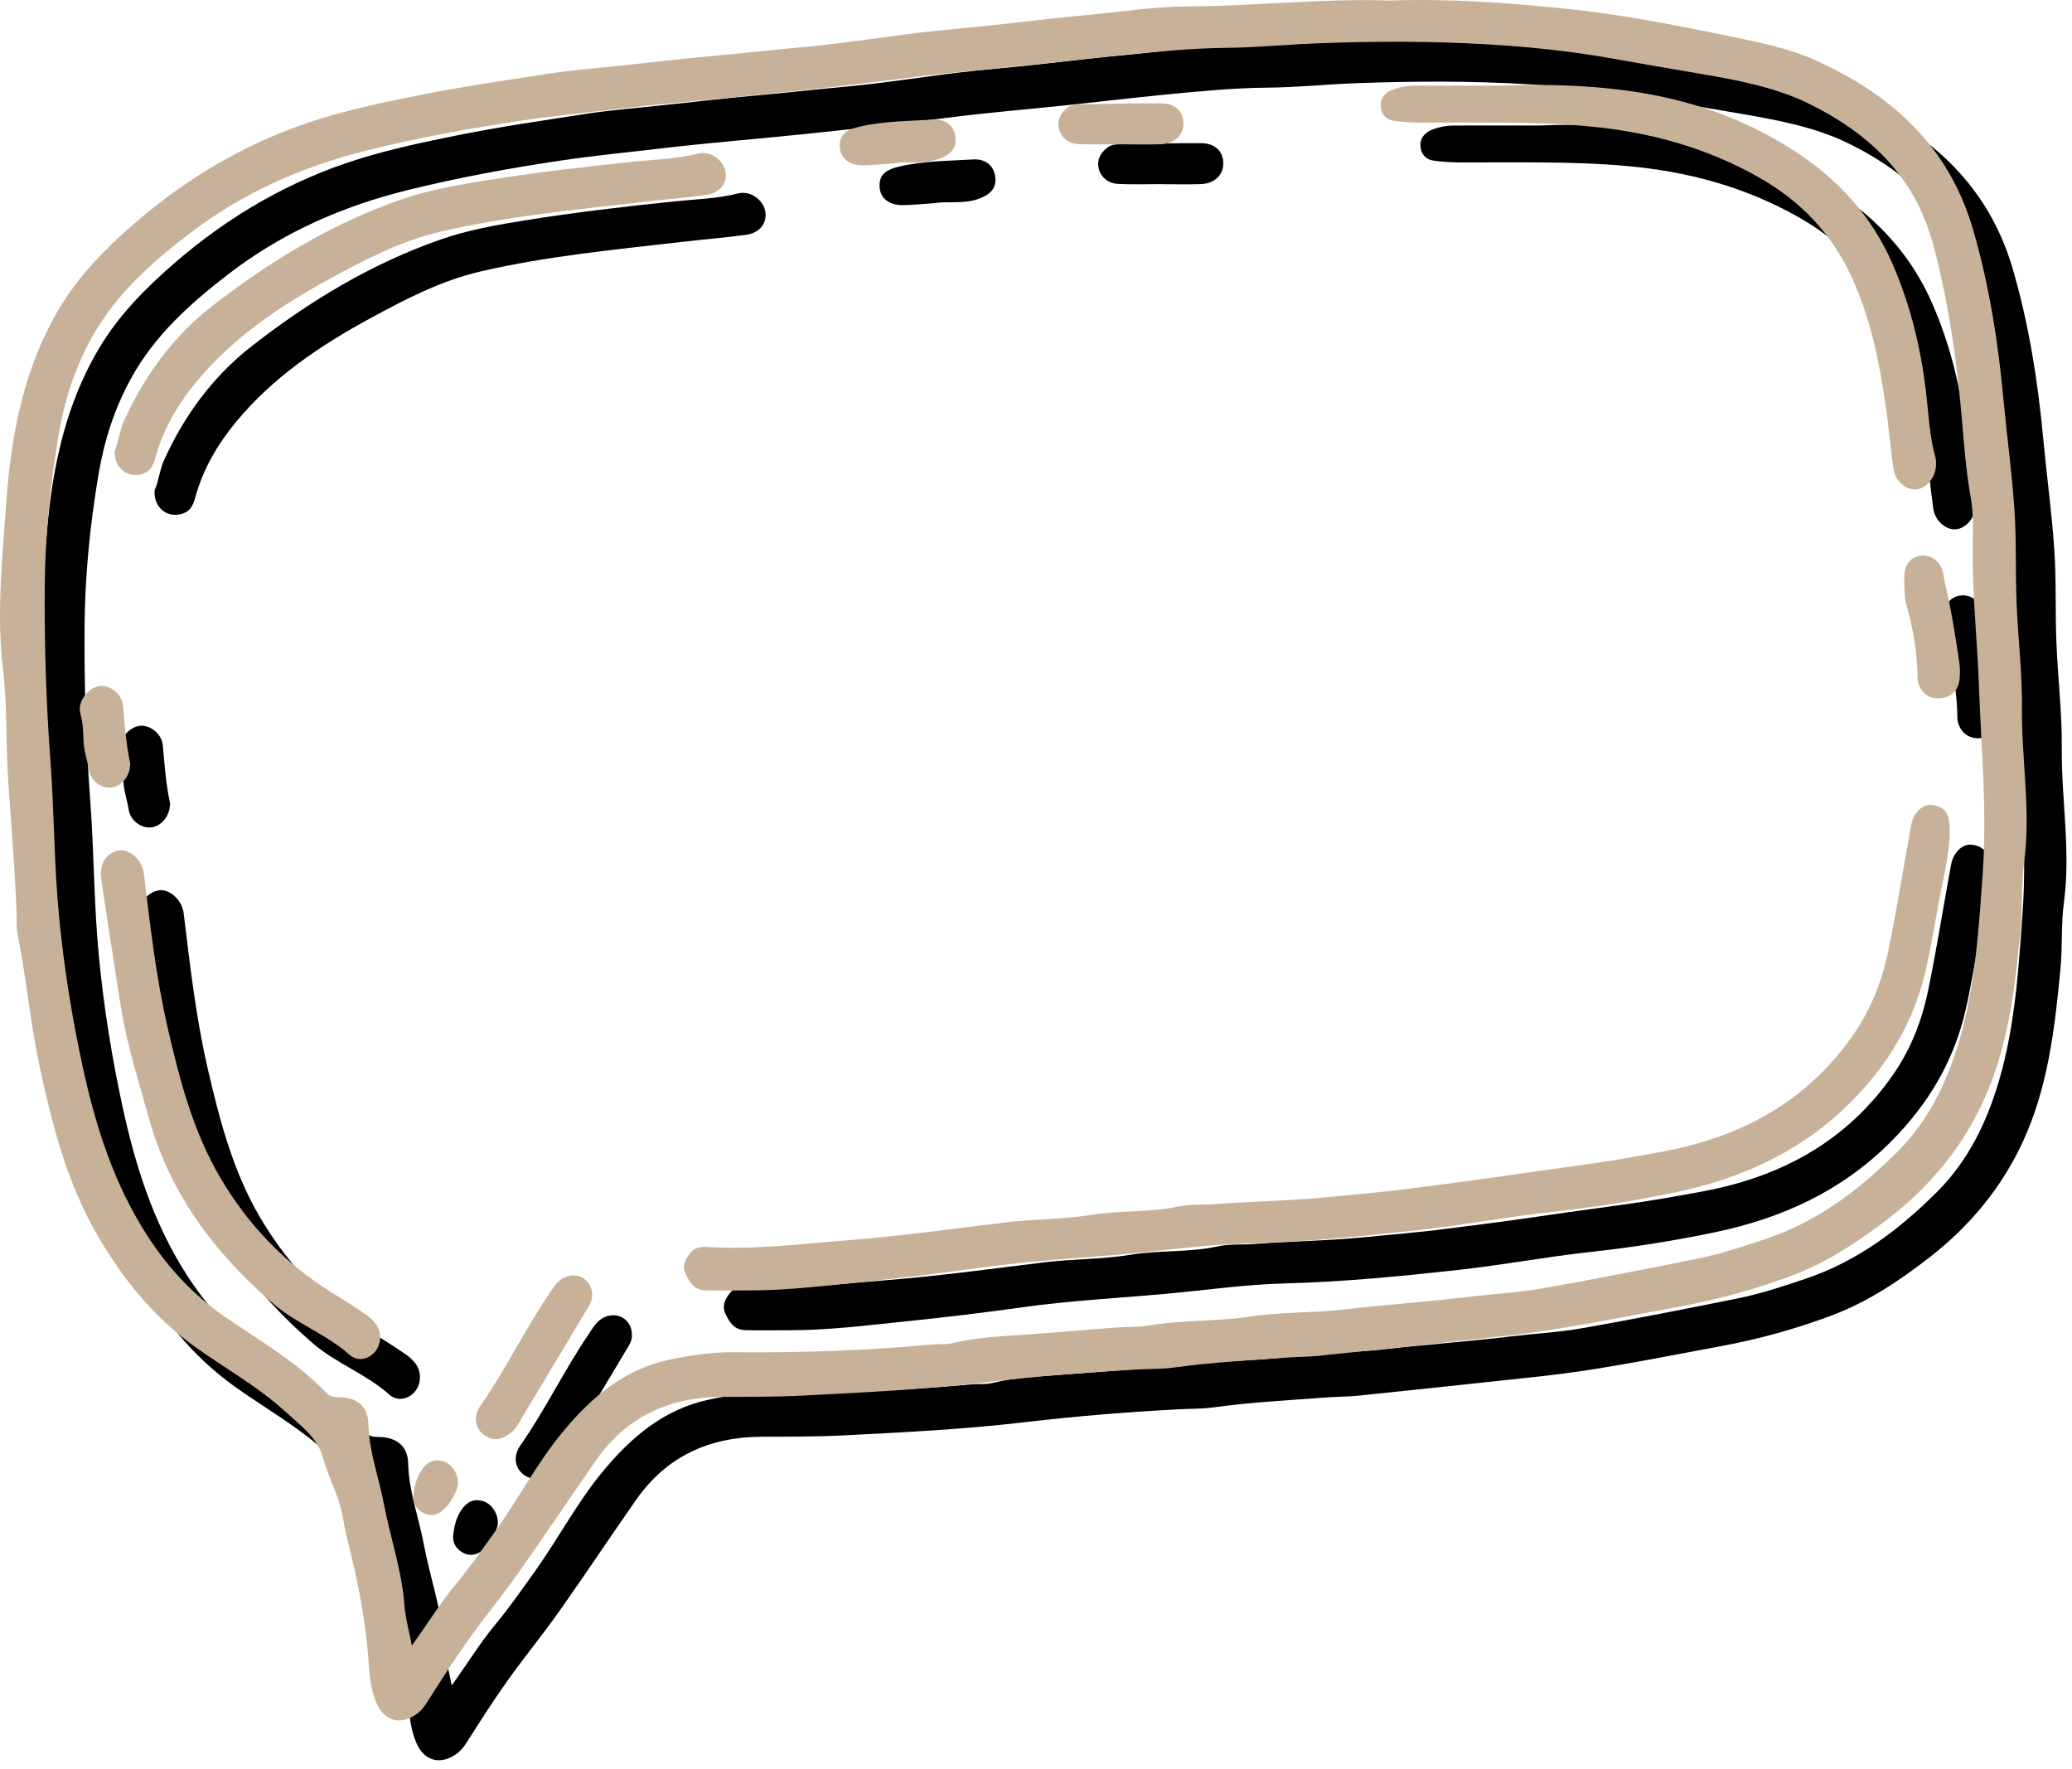 <svg width="198" height="169" viewBox="0 0 198 169" fill="none" xmlns="http://www.w3.org/2000/svg">
<path d="M136.698 3.859C142.205 3.658 147.788 4.059 153.345 4.628C158.487 5.153 163.571 6.13 168.64 7.178C171.641 7.8 174.663 8.358 177.45 9.631C184.624 12.908 190.045 17.823 192.344 25.706C193.887 31 194.733 36.389 195.245 41.856C195.577 45.403 196.067 48.939 196.307 52.493C196.506 55.438 196.393 58.404 196.509 61.357C196.643 64.742 197.056 68.124 197.024 71.504C196.979 76.402 197.892 81.279 197.23 86.191C196.946 88.301 197.099 90.452 196.896 92.583C196.356 98.247 195.712 103.891 193.285 109.12C191.245 113.515 188.212 117.161 184.384 120.132C181.509 122.363 178.494 124.381 175.066 125.669C171.62 126.964 168.075 127.943 164.453 128.615C159.915 129.457 155.384 130.368 150.82 131.039C148.541 131.374 146.234 131.603 143.937 131.849C139.215 132.357 134.493 132.862 129.768 133.348C128.831 133.444 127.884 133.432 126.944 133.502C123.262 133.775 119.575 133.963 115.912 134.469C114.858 134.615 113.779 134.584 112.712 134.64C107.775 134.901 102.833 135.301 97.938 135.878C92.137 136.562 86.325 136.85 80.513 137.143C77.955 137.273 75.376 137.257 72.81 137.266C67.74 137.284 63.672 139.157 60.754 143.341C58.295 146.865 55.915 150.445 53.435 153.954C51.851 156.196 50.104 158.323 48.511 160.558C47.169 162.44 45.919 164.387 44.685 166.343C44.41 166.779 44.126 167.175 43.733 167.481C42.172 168.697 40.528 168.301 39.767 166.478C39.282 165.318 39.124 164.057 39.047 162.818C38.792 158.758 37.99 154.794 36.991 150.871C36.791 150.082 36.664 149.279 36.513 148.492C36.148 146.58 35.153 144.905 34.656 143.031C34.167 141.189 32.515 139.998 31.129 138.723C28.488 136.296 25.346 134.56 22.45 132.49C18.438 129.62 15.472 125.913 13.05 121.707C10.146 116.668 8.754 111.121 7.552 105.49C6.666 101.343 6.311 97.118 5.476 92.967C5.342 92.298 5.407 91.588 5.383 90.897C5.233 86.76 4.88 82.633 4.595 78.508C4.347 74.933 4.522 71.329 4.097 67.795C3.46 62.489 4.016 57.224 4.39 51.989C4.855 45.464 6.038 39.001 9.507 33.213C11.371 30.102 13.886 27.561 16.565 25.23C21.806 20.667 27.731 17.212 34.411 15.153C37.453 14.214 40.559 13.564 43.682 12.932C47.721 12.117 51.795 11.531 55.856 10.899C58.316 10.516 60.83 10.325 63.32 10.054C66.551 9.702 69.782 9.334 73.019 9.05C75.448 8.837 77.868 8.541 80.299 8.33C84.146 7.995 87.967 7.369 91.804 6.91C94.038 6.642 96.284 6.48 98.52 6.23C101.686 5.877 104.853 5.498 108.021 5.205C111.077 4.924 114.133 4.434 117.197 4.422C123.67 4.394 130.122 3.636 136.698 3.859ZM43.164 161.03C44.67 158.943 45.861 156.98 47.341 155.198C48.695 153.569 49.913 151.815 51.148 150.083C53.364 146.977 55.14 143.569 57.572 140.624C60.283 137.341 63.437 134.628 67.767 133.716C69.785 133.291 71.844 132.982 73.898 133.002C80.246 133.065 86.579 132.845 92.9 132.259C93.524 132.201 94.177 132.291 94.774 132.142C97.096 131.567 99.488 131.489 101.837 131.317C104.647 131.111 107.46 130.884 110.269 130.654C111.397 130.561 112.54 130.628 113.648 130.441C116.869 129.893 120.15 130.075 123.375 129.583C126.29 129.138 129.246 129.264 132.183 128.923C136.215 128.456 140.275 128.177 144.312 127.692C146.606 127.415 148.926 127.298 151.199 126.899C156.164 126.025 161.113 125.05 166.055 124.051C168.312 123.595 170.501 122.866 172.681 122.124C177.536 120.469 181.487 117.474 185.077 113.901C188.098 110.894 189.874 107.193 191.041 103.2C192.572 97.956 192.903 92.501 193.284 87.094C193.697 81.199 193.126 75.29 192.916 69.39C192.766 65.188 192.311 61.001 192.319 56.79C192.321 54.967 192.444 53.105 192.127 51.331C191.673 48.798 191.488 46.235 191.269 43.698C190.881 39.209 190.284 34.774 189.325 30.378C188.819 28.057 188.245 25.728 187.221 23.609C185.011 19.035 181.21 15.968 176.769 13.763C173.462 12.121 169.793 11.458 166.175 10.835C163.408 10.36 160.631 9.896 157.871 9.399C153.982 8.697 150.066 8.294 146.147 8.056C140.625 7.721 135.089 7.743 129.55 7.951C126.725 8.057 123.91 8.35 121.086 8.375C117.821 8.404 114.58 8.725 111.338 9.041C108.227 9.344 105.125 9.716 102.017 10.044C98.039 10.464 94.049 10.784 90.085 11.308C85.559 11.905 81.017 12.376 76.482 12.848C72.067 13.305 67.638 13.652 63.224 14.174C60.064 14.548 56.898 14.85 53.747 15.316C48.752 16.054 43.802 16.96 38.895 18.176C32.689 19.714 26.983 22.238 21.905 26.129C18.208 28.96 14.764 32.042 12.491 36.208C10.929 39.071 9.951 42.108 9.41 45.343C8.601 50.169 8.114 55.011 8.081 59.897C8.044 65.423 8.21 70.935 8.622 76.457C8.996 81.451 8.97 86.482 9.459 91.478C9.927 96.255 10.683 100.986 11.698 105.683C12.931 111.376 14.654 116.836 17.844 121.8C19.807 124.855 22.166 127.421 25.132 129.495C28.507 131.854 32.14 133.878 35.014 136.906C35.349 137.259 35.731 137.29 36.2 137.294C37.931 137.308 38.971 138.187 39.005 139.825C39.061 142.474 40.007 144.929 40.488 147.483C41.1 150.724 42.217 153.857 42.454 157.18C42.549 158.41 42.899 159.625 43.164 161.03Z" fill="black"/>
<path d="M75.357 127.093C73.973 127.093 72.588 127.116 71.205 127.085C70.176 127.063 69.695 126.339 69.314 125.497C68.975 124.747 69.29 124.148 69.711 123.578C70.127 123.016 70.732 122.901 71.395 122.943C75.797 123.223 80.176 122.665 84.54 122.324C89.639 121.926 94.724 121.225 99.806 120.603C102.55 120.269 105.319 120.33 108.032 119.883C110.817 119.424 113.653 119.678 116.422 119.073C117.517 118.833 118.672 118.944 119.802 118.856C123.302 118.586 126.823 118.554 130.314 118.211C132.98 117.948 135.655 117.739 138.317 117.389C140.544 117.096 142.781 116.835 145.006 116.513C148.331 116.031 151.661 115.559 154.986 115.109C157.588 114.757 160.162 114.303 162.737 113.823C170.211 112.43 176.479 109.041 180.901 102.678C182.563 100.285 183.631 97.597 184.221 94.769C185.013 90.987 185.611 87.165 186.311 83.362C186.423 82.754 186.475 82.129 186.848 81.579C187.329 80.866 187.976 80.549 188.785 80.768C189.57 80.981 190.01 81.502 190.081 82.395C190.257 84.623 189.708 86.761 189.288 88.9C188.798 91.4 188.42 93.918 187.853 96.411C186.718 101.414 184.235 105.538 180.643 109.129C175.967 113.803 170.275 116.395 163.898 117.728C159.981 118.546 156.044 119.172 152.064 119.604C147.85 120.062 143.672 120.852 139.459 121.319C133.922 121.931 128.383 122.476 122.8 122.618C118.991 122.716 115.193 123.27 111.39 123.614C106.842 124.026 102.268 124.259 97.75 124.892C93.982 125.421 90.201 125.873 86.424 126.26C82.752 126.637 79.067 127.106 75.357 127.093Z" fill="black"/>
<path d="M147.057 11.99C151.202 11.843 155.337 11.913 159.461 12.489C165.121 13.279 170.382 15.068 175.194 18.169C179.399 20.879 182.65 24.398 184.661 29.027C186.365 32.949 187.357 37.025 187.86 41.275C188.107 43.363 188.179 45.499 188.765 47.548C188.832 47.783 188.816 48.048 188.807 48.298C188.768 49.42 187.884 50.479 186.924 50.569C185.964 50.659 184.913 49.773 184.75 48.617C184.471 46.64 184.294 44.649 184.014 42.673C183.409 38.413 182.567 34.237 180.745 30.269C178.81 26.052 175.803 22.962 171.826 20.722C166.735 17.852 161.279 16.38 155.437 15.859C150.093 15.382 144.769 15.543 139.434 15.517C138.62 15.513 137.799 15.458 136.994 15.346C136.203 15.235 135.764 14.662 135.734 13.909C135.706 13.237 136.129 12.697 136.739 12.438C137.433 12.144 138.185 11.998 138.946 11.995C141.65 11.985 144.354 11.99 147.057 11.99Z" fill="black"/>
<path d="M14.771 46.856C15.163 46.005 15.238 44.934 15.687 43.945C17.629 39.656 20.373 35.942 24.061 33.066C29.551 28.785 35.48 25.192 42.103 22.884C44.762 21.958 47.539 21.473 50.303 21.032C54.984 20.287 59.693 19.732 64.412 19.246C66.443 19.037 68.518 18.985 70.529 18.481C71.654 18.2 72.866 19.025 73.111 20.107C73.372 21.257 72.634 22.261 71.262 22.442C69.222 22.713 67.166 22.879 65.121 23.116C58.674 23.863 52.2 24.47 45.87 25.948C42.15 26.817 38.755 28.576 35.407 30.397C30.589 33.015 26.088 36.037 22.557 40.309C20.789 42.446 19.408 44.811 18.665 47.507C18.476 48.194 18.252 48.788 17.499 49.055C16.048 49.571 14.667 48.543 14.771 46.856Z" fill="black"/>
<path d="M40.131 131.663C40.109 133.214 38.354 134.274 37.195 133.239C34.971 131.253 32.125 130.269 29.889 128.339C24.291 123.507 20.017 117.818 18.014 110.57C17.104 107.273 16.059 104.014 15.467 100.639C15.155 98.864 14.899 97.078 14.625 95.298C14.237 92.778 13.831 90.261 13.477 87.737C13.276 86.3 14.015 85.249 15.198 85.061C16.153 84.909 17.39 85.943 17.549 87.236C18.152 92.174 18.708 97.133 19.825 101.982C20.969 106.946 22.243 111.891 24.878 116.356C27.524 120.839 31.01 124.481 35.421 127.243C36.532 127.939 37.656 128.618 38.73 129.37C39.507 129.916 40.166 130.593 40.131 131.663Z" fill="black"/>
<path d="M60.389 127.584C60.413 128.119 60.078 128.587 59.79 129.069C57.618 132.701 55.449 136.334 53.268 139.961C52.701 140.903 51.571 141.468 50.788 141.254C49.39 140.871 48.815 139.398 49.709 138.121C52.109 134.695 53.916 130.908 56.263 127.453C56.682 126.836 57.031 126.166 57.778 125.84C59.08 125.271 60.417 126.117 60.389 127.584Z" fill="black"/>
<path d="M185.78 59.676C185.78 59.27 185.766 59.018 185.782 58.768C185.853 57.711 186.389 57.05 187.279 56.904C188.142 56.764 188.996 57.239 189.372 58.152C189.536 58.546 189.547 59.002 189.647 59.424C190.252 61.974 190.671 64.558 191.043 67.15C191.114 67.643 191.113 68.156 191.067 68.654C190.967 69.721 190.278 70.422 189.301 70.519C188.197 70.629 187.375 70.055 187.085 68.953C187.038 68.774 187.048 68.579 187.044 68.391C186.996 66.071 186.622 63.807 185.97 61.577C185.779 60.928 185.827 60.21 185.78 59.676Z" fill="black"/>
<path d="M110.97 17.59C109.594 17.59 108.216 17.641 106.844 17.573C105.85 17.524 105.137 16.862 104.978 16.026C104.818 15.19 105.201 14.586 105.836 14.089C106.213 13.795 106.655 13.786 107.085 13.778C109.649 13.729 112.213 13.668 114.777 13.678C116.09 13.683 116.865 14.435 116.897 15.548C116.93 16.706 116.059 17.553 114.723 17.591C113.473 17.627 112.222 17.599 110.97 17.599C110.97 17.595 110.97 17.592 110.97 17.59Z" fill="black"/>
<path d="M89.319 19.409C88.055 19.492 87.178 19.586 86.302 19.598C84.963 19.619 84.116 18.94 84.055 17.868C83.995 16.78 84.53 16.243 85.888 15.922C88.227 15.37 90.62 15.375 92.996 15.234C94.212 15.162 94.983 15.855 95.107 16.905C95.227 17.904 94.728 18.542 93.601 18.967C92.082 19.54 90.477 19.193 89.319 19.409Z" fill="black"/>
<path d="M16.246 76.717C16.278 77.9 15.453 78.941 14.441 79.05C13.507 79.15 12.461 78.424 12.292 77.333C12.15 76.411 11.819 75.537 11.789 74.578C11.761 73.724 11.734 72.853 11.486 71.983C11.165 70.86 12.228 69.501 13.323 69.35C14.296 69.216 15.456 70.086 15.557 71.198C15.727 73.065 15.857 74.933 16.246 76.717Z" fill="black"/>
<path d="M47.565 145.721C47.312 146.584 46.891 147.469 46.084 148.133C45.544 148.578 44.921 148.677 44.328 148.396C43.674 148.084 43.232 147.48 43.305 146.738C43.39 145.879 43.573 145.029 44.086 144.267C44.611 143.486 45.262 143.161 46.155 143.42C47.026 143.673 47.677 144.712 47.565 145.721Z" fill="black"/>
<path d="M132.891 0.052C138.398 -0.148 143.981 0.254 149.539 0.822C154.681 1.347 159.764 2.323 164.833 3.372C167.835 3.993 170.856 4.551 173.643 5.824C180.818 9.102 186.239 14.017 188.537 21.9C190.081 27.194 190.926 32.583 191.439 38.049C191.771 41.597 192.26 45.132 192.5 48.686C192.699 51.632 192.586 54.598 192.703 57.551C192.836 60.935 193.249 64.317 193.218 67.698C193.172 72.596 194.085 77.472 193.423 82.385C193.139 84.495 193.292 86.645 193.09 88.777C192.549 94.441 191.905 100.085 189.478 105.314C187.438 109.709 184.405 113.354 180.577 116.325C177.702 118.557 174.687 120.574 171.26 121.863C167.813 123.157 164.268 124.136 160.646 124.808C156.108 125.65 151.578 126.562 147.013 127.233C144.734 127.567 142.428 127.797 140.13 128.043C135.408 128.55 130.686 129.056 125.962 129.542C125.025 129.638 124.077 129.625 123.138 129.695C119.456 129.969 115.768 130.157 112.105 130.663C111.051 130.808 109.972 130.778 108.906 130.834C103.968 131.095 99.027 131.494 94.131 132.071C88.33 132.756 82.519 133.044 76.706 133.337C74.149 133.466 71.57 133.451 69.003 133.46C63.934 133.478 59.866 135.35 56.947 139.535C54.488 143.058 52.108 146.638 49.628 150.148C48.044 152.39 46.297 154.516 44.704 156.752C43.363 158.633 42.113 160.581 40.879 162.536C40.604 162.972 40.32 163.368 39.926 163.675C38.364 164.891 36.721 164.494 35.96 162.672C35.476 161.512 35.317 160.25 35.24 159.011C34.985 154.951 34.184 150.987 33.185 147.064C32.984 146.275 32.857 145.473 32.706 144.685C32.341 142.773 31.346 141.098 30.849 139.224C30.361 137.383 28.709 136.191 27.323 134.917C24.681 132.49 21.539 130.754 18.643 128.683C14.631 125.814 11.665 122.106 9.243 117.9C6.34 112.861 4.947 107.315 3.745 101.684C2.859 97.536 2.504 93.311 1.67 89.161C1.535 88.491 1.6 87.781 1.576 87.09C1.426 82.954 1.074 78.827 0.788 74.702C0.54 71.126 0.715 67.522 0.29 63.989C-0.346 58.682 0.209 53.417 0.583 48.183C1.048 41.659 2.231 35.195 5.701 29.406C7.565 26.296 10.079 23.755 12.758 21.423C17.999 16.861 23.924 13.405 30.604 11.346C33.646 10.408 36.753 9.757 39.876 9.126C43.914 8.311 47.989 7.725 52.05 7.092C54.51 6.709 57.023 6.519 59.513 6.248C62.744 5.895 65.975 5.527 69.212 5.243C71.642 5.03 74.061 4.735 76.492 4.523C80.339 4.188 84.161 3.562 87.998 3.103C90.232 2.835 92.478 2.673 94.713 2.423C97.879 2.071 101.047 1.692 104.214 1.399C107.27 1.117 110.326 0.628 113.391 0.615C119.864 0.589 126.315 -0.171 132.891 0.052ZM39.357 157.223C40.864 155.136 42.054 153.173 43.534 151.392C44.888 149.762 46.107 148.009 47.342 146.277C49.557 143.17 51.334 139.763 53.766 136.817C56.477 133.535 59.63 130.821 63.96 129.909C65.979 129.485 68.037 129.175 70.091 129.195C76.44 129.259 82.772 129.038 89.093 128.452C89.717 128.394 90.37 128.484 90.967 128.336C93.289 127.76 95.682 127.683 98.03 127.51C100.84 127.305 103.654 127.078 106.462 126.847C107.591 126.755 108.733 126.822 109.842 126.634C113.062 126.086 116.344 126.269 119.568 125.777C122.483 125.332 125.439 125.457 128.376 125.116C132.408 124.65 136.468 124.371 140.506 123.885C142.799 123.609 145.12 123.492 147.392 123.093C152.358 122.219 157.307 121.244 162.248 120.245C164.504 119.788 166.695 119.059 168.875 118.317C173.73 116.663 177.681 113.668 181.271 110.094C184.291 107.088 186.067 103.387 187.234 99.394C188.766 94.149 189.097 88.694 189.477 83.287C189.89 77.393 189.32 71.484 189.109 65.584C188.96 61.382 188.504 57.195 188.512 52.984C188.515 51.16 188.638 49.299 188.321 47.525C187.867 44.991 187.682 42.429 187.462 39.892C187.074 35.403 186.477 30.967 185.518 26.571C185.012 24.251 184.438 21.921 183.415 19.803C181.205 15.229 177.403 12.162 172.963 9.957C169.656 8.314 165.986 7.651 162.368 7.029C159.602 6.553 156.825 6.089 154.064 5.592C150.175 4.891 146.26 4.488 142.34 4.249C136.818 3.915 131.282 3.936 125.744 4.144C122.918 4.251 120.103 4.543 117.28 4.569C114.015 4.598 110.773 4.919 107.531 5.235C104.421 5.538 101.318 5.909 98.21 6.237C94.233 6.657 90.242 6.978 86.278 7.502C81.753 8.099 77.211 8.569 72.675 9.041C68.26 9.499 63.831 9.845 59.417 10.367C56.257 10.741 53.091 11.043 49.94 11.51C44.945 12.248 39.995 13.153 35.088 14.369C28.882 15.907 23.176 18.432 18.098 22.322C14.402 25.154 10.958 28.236 8.686 32.401C7.123 35.265 6.146 38.301 5.604 41.536C4.795 46.362 4.308 51.205 4.275 56.09C4.239 61.616 4.405 67.128 4.817 72.65C5.191 77.645 5.164 82.675 5.654 87.671C6.122 92.449 6.877 97.18 7.893 101.876C9.126 107.57 10.849 113.03 14.039 117.994C16.002 121.049 18.36 123.615 21.326 125.688C24.702 128.048 28.334 130.072 31.209 133.1C31.544 133.452 31.925 133.484 32.395 133.488C34.125 133.502 35.165 134.38 35.199 136.019C35.255 138.667 36.201 141.122 36.683 143.676C37.294 146.917 38.411 150.05 38.648 153.374C38.743 154.604 39.092 155.818 39.357 157.223Z" fill="#C7B299"/>
<path d="M71.551 123.288C70.166 123.288 68.781 123.311 67.398 123.28C66.37 123.257 65.888 122.533 65.507 121.691C65.169 120.942 65.483 120.342 65.904 119.773C66.32 119.211 66.925 119.096 67.588 119.138C71.991 119.418 76.369 118.86 80.734 118.519C85.832 118.121 90.917 117.42 95.999 116.798C98.743 116.463 101.512 116.524 104.226 116.078C107.01 115.619 109.847 115.873 112.615 115.268C113.71 115.028 114.866 115.138 115.995 115.051C119.495 114.781 123.016 114.749 126.507 114.405C129.174 114.143 131.848 113.934 134.511 113.584C136.737 113.291 138.974 113.03 141.199 112.708C144.524 112.226 147.854 111.754 151.18 111.304C153.782 110.951 156.356 110.498 158.93 110.018C166.405 108.625 172.672 105.235 177.094 98.873C178.756 96.48 179.824 93.792 180.415 90.964C181.206 87.181 181.805 83.36 182.505 79.557C182.616 78.948 182.668 78.323 183.041 77.774C183.523 77.06 184.169 76.743 184.978 76.963C185.763 77.176 186.203 77.697 186.274 78.59C186.451 80.817 185.901 82.955 185.482 85.094C184.991 87.595 184.613 90.113 184.046 92.606C182.912 97.608 180.429 101.733 176.837 105.324C172.16 109.998 166.468 112.59 160.091 113.922C156.175 114.74 152.237 115.367 148.257 115.799C144.044 116.257 139.865 117.047 135.652 117.513C130.116 118.126 124.576 118.671 118.993 118.813C115.184 118.911 111.386 119.465 107.583 119.808C103.035 120.221 98.462 120.454 93.944 121.087C90.175 121.615 86.394 122.068 82.618 122.455C78.947 122.831 75.261 123.299 71.551 123.288Z" fill="#C7B299"/>
<path d="M143.25 8.184C147.395 8.037 151.53 8.107 155.654 8.682C161.314 9.472 166.575 11.261 171.387 14.363C175.592 17.073 178.843 20.591 180.854 25.221C182.558 29.143 183.55 33.218 184.053 37.468C184.301 39.557 184.373 41.692 184.959 43.741C185.026 43.977 185.009 44.242 185 44.492C184.961 45.614 184.077 46.673 183.118 46.763C182.158 46.853 181.106 45.967 180.943 44.81C180.664 42.833 180.488 40.843 180.207 38.867C179.603 34.608 178.761 30.431 176.939 26.462C175.004 22.246 171.996 19.156 168.019 16.915C162.928 14.046 157.472 12.574 151.631 12.053C146.286 11.576 140.963 11.737 135.627 11.71C134.813 11.706 133.993 11.652 133.187 11.539C132.396 11.429 131.958 10.856 131.927 10.102C131.899 9.43 132.323 8.89 132.933 8.632C133.626 8.337 134.378 8.192 135.139 8.189C137.844 8.18 140.547 8.184 143.25 8.184Z" fill="#C7B299"/>
<path d="M10.964 43.05C11.356 42.198 11.431 41.128 11.88 40.139C13.823 35.849 16.567 32.135 20.254 29.259C25.744 24.979 31.674 21.385 38.296 19.077C40.955 18.152 43.732 17.666 46.496 17.226C51.178 16.48 55.886 15.925 60.605 15.439C62.637 15.23 64.711 15.178 66.722 14.675C67.847 14.393 69.059 15.219 69.304 16.3C69.565 17.45 68.827 18.455 67.455 18.636C65.415 18.906 63.359 19.072 61.314 19.309C54.868 20.056 48.393 20.663 42.063 22.142C38.343 23.011 34.949 24.769 31.6 26.59C26.783 29.209 22.281 32.23 18.75 36.502C16.983 38.64 15.602 41.005 14.859 43.7C14.67 44.388 14.445 44.981 13.692 45.249C12.241 45.765 10.861 44.736 10.964 43.05Z" fill="#C7B299"/>
<path d="M36.324 127.856C36.303 129.407 34.548 130.467 33.389 129.433C31.165 127.447 28.318 126.463 26.082 124.533C20.484 119.701 16.21 114.011 14.208 106.763C13.297 103.466 12.252 100.208 11.66 96.832C11.348 95.057 11.092 93.272 10.818 91.491C10.43 88.972 10.024 86.455 9.671 83.93C9.469 82.494 10.208 81.443 11.391 81.255C12.346 81.103 13.584 82.136 13.742 83.43C14.346 88.367 14.901 93.326 16.018 98.175C17.162 103.139 18.436 108.085 21.071 112.549C23.718 117.033 27.203 120.674 31.615 123.436C32.725 124.132 33.849 124.812 34.923 125.564C35.7 126.109 36.36 126.786 36.324 127.856Z" fill="#C7B299"/>
<path d="M56.583 123.779C56.607 124.314 56.273 124.782 55.985 125.263C53.813 128.896 51.643 132.529 49.462 136.156C48.895 137.098 47.766 137.663 46.982 137.449C45.584 137.066 45.009 135.593 45.903 134.316C48.303 130.89 50.11 127.103 52.457 123.648C52.877 123.03 53.225 122.361 53.972 122.035C55.275 121.466 56.61 122.31 56.583 123.779Z" fill="#C7B299"/>
<path d="M181.973 55.87C181.973 55.464 181.959 55.212 181.976 54.962C182.047 53.904 182.582 53.244 183.472 53.098C184.336 52.957 185.189 53.432 185.566 54.346C185.728 54.74 185.74 55.195 185.841 55.617C186.445 58.167 186.864 60.751 187.237 63.343C187.308 63.836 187.306 64.35 187.261 64.847C187.161 65.915 186.471 66.616 185.495 66.712C184.391 66.823 183.568 66.248 183.278 65.146C183.231 64.968 183.241 64.772 183.237 64.585C183.189 62.264 182.815 60.001 182.163 57.77C181.972 57.122 182.021 56.403 181.973 55.87Z" fill="#C7B299"/>
<path d="M107.164 13.783C105.788 13.783 104.41 13.834 103.037 13.766C102.042 13.716 101.33 13.054 101.17 12.219C101.01 11.382 101.393 10.778 102.028 10.281C102.405 9.987 102.848 9.978 103.277 9.97C105.841 9.921 108.405 9.86 110.969 9.87C112.283 9.875 113.058 10.627 113.089 11.741C113.122 12.898 112.251 13.745 110.916 13.783C109.666 13.819 108.414 13.791 107.163 13.791C107.163 13.791 107.164 13.786 107.164 13.783Z" fill="#C7B299"/>
<path d="M85.512 15.603C84.248 15.685 83.372 15.779 82.496 15.792C81.157 15.812 80.31 15.134 80.249 14.061C80.188 12.973 80.723 12.437 82.081 12.116C84.421 11.563 86.813 11.568 89.189 11.427C90.405 11.355 91.176 12.049 91.301 13.099C91.42 14.098 90.921 14.736 89.794 15.16C88.275 15.733 86.67 15.386 85.512 15.603Z" fill="#C7B299"/>
<path d="M12.439 72.911C12.471 74.094 11.647 75.135 10.635 75.245C9.7 75.345 8.654 74.618 8.486 73.528C8.344 72.606 8.013 71.732 7.982 70.772C7.954 69.919 7.928 69.048 7.679 68.178C7.358 67.055 8.421 65.695 9.517 65.544C10.489 65.411 11.649 66.281 11.751 67.393C11.921 69.258 12.05 71.126 12.439 72.911Z" fill="#C7B299"/>
<path d="M43.758 141.915C43.505 142.777 43.084 143.662 42.277 144.326C41.738 144.772 41.114 144.87 40.522 144.589C39.868 144.277 39.427 143.673 39.499 142.932C39.583 142.072 39.768 141.222 40.28 140.46C40.805 139.679 41.457 139.355 42.349 139.613C43.221 139.867 43.87 140.907 43.758 141.915Z" fill="#C7B299"/>
</svg>
